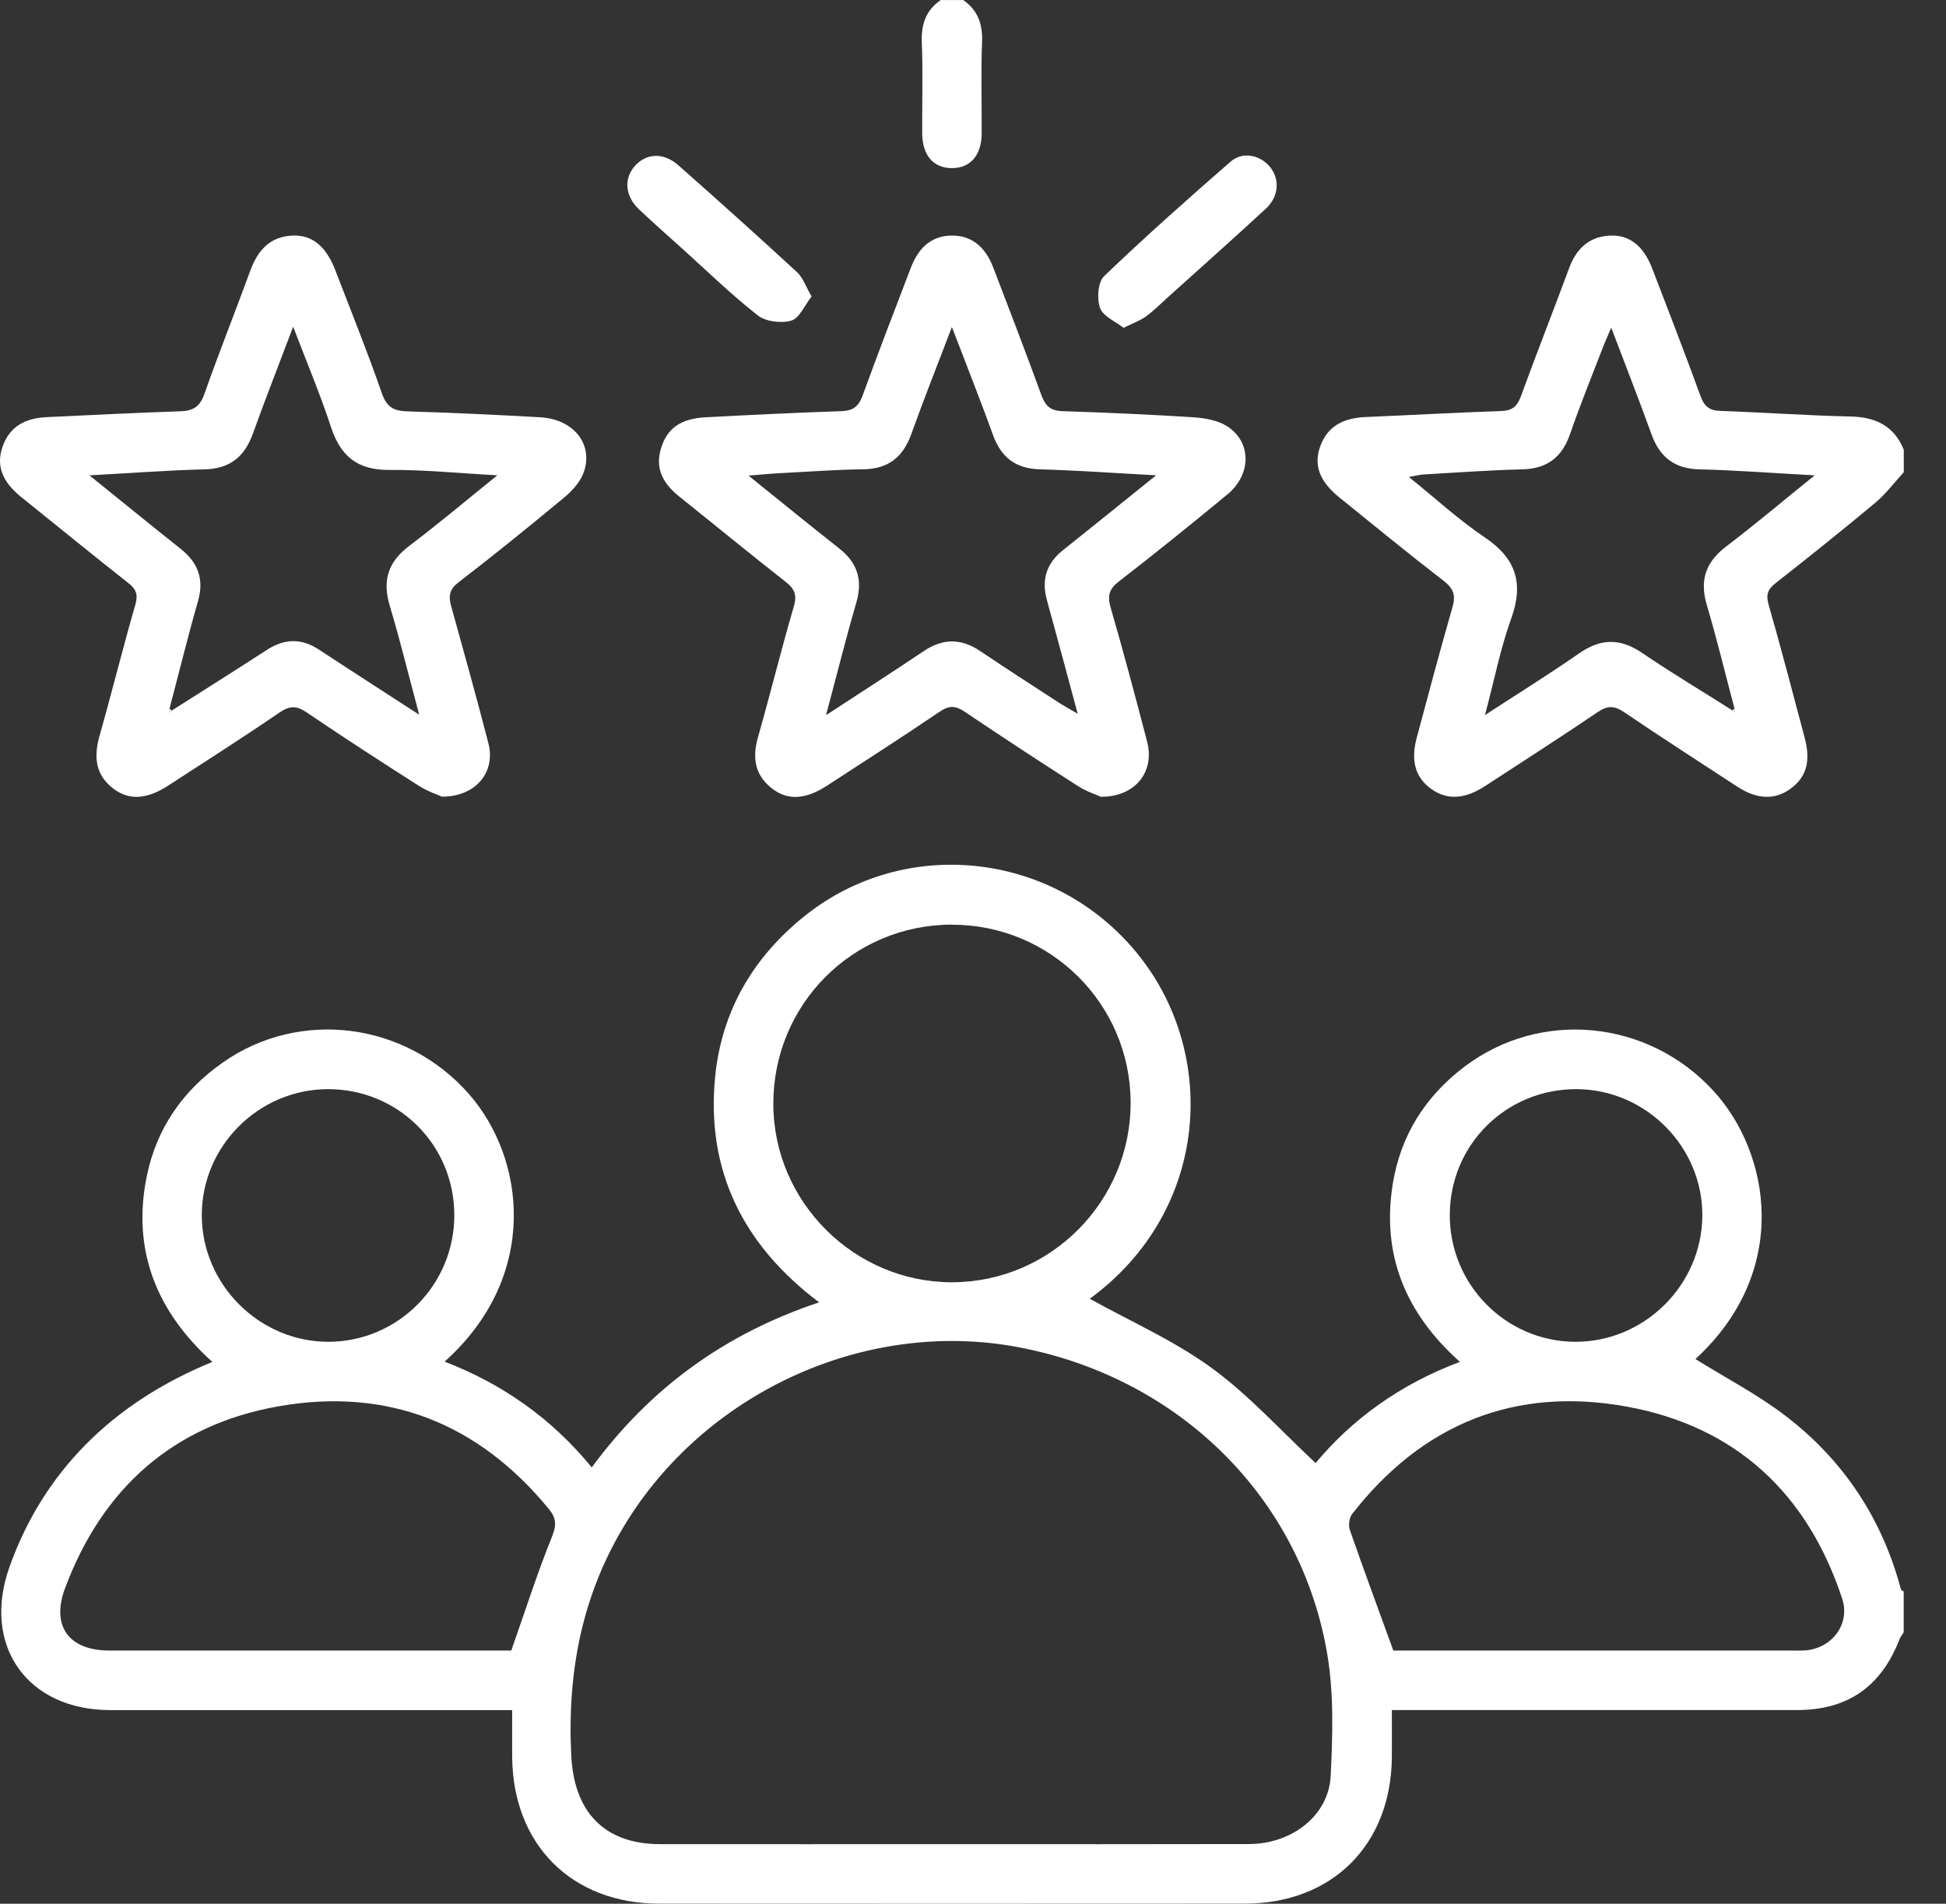 <svg width="46" height="45" viewBox="0 0 46 45" fill="none" xmlns="http://www.w3.org/2000/svg">
<rect x="0" y="0" width="46" height="45" fill="#333333" stroke="none"/>
<path d="M45.002 38.583C44.967 38.64 44.922 38.694 44.898 38.757C44.462 39.873 43.672 40.422 42.478 40.422C39.462 40.424 36.444 40.422 33.428 40.422C33.268 40.422 33.11 40.422 32.901 40.422C32.901 40.81 32.903 41.172 32.901 41.533C32.884 43.607 31.493 44.997 29.421 44.998C24.807 45.001 20.194 45.001 15.581 44.998C13.514 44.997 12.122 43.601 12.107 41.528C12.105 41.179 12.107 40.829 12.107 40.423C11.926 40.423 11.771 40.423 11.616 40.423C8.614 40.423 5.612 40.423 2.609 40.423C0.638 40.423 -0.437 38.893 0.225 37.036C1.017 34.814 2.636 33.167 5.02 32.193C3.698 31.002 3.111 29.547 3.471 27.795C3.701 26.675 4.318 25.784 5.254 25.124C7.084 23.832 9.594 24.16 11.088 25.864C12.42 27.384 12.766 30.164 10.51 32.186C11.883 32.716 13.037 33.526 13.988 34.686C15.364 32.817 17.126 31.529 19.363 30.785C17.565 29.431 16.689 27.671 16.904 25.459C17.056 23.902 17.8 22.63 19.021 21.652C21.397 19.75 24.885 20.128 26.853 22.501C28.812 24.864 28.613 28.613 25.76 30.7C26.707 31.226 27.739 31.68 28.631 32.328C29.519 32.972 30.267 33.809 31.099 34.583C31.962 33.548 33.092 32.722 34.51 32.192C33.236 31.056 32.653 29.674 32.921 27.996C33.104 26.846 33.687 25.921 34.611 25.219C36.414 23.85 38.952 24.101 40.496 25.778C41.845 27.242 42.345 30.042 40.077 32.125C40.787 32.568 41.552 32.964 42.223 33.48C43.583 34.526 44.492 35.901 44.935 37.57C44.941 37.59 44.978 37.601 45 37.618V38.584L45.002 38.583ZM22.5 43.592C24.843 43.592 27.185 43.595 29.527 43.589C30.543 43.587 31.411 42.91 31.455 41.978C31.501 41.019 31.533 40.034 31.373 39.094C30.745 35.389 27.86 32.563 24.079 31.846C20.545 31.174 16.791 32.839 14.845 35.921C13.766 37.631 13.405 39.494 13.503 41.492C13.568 42.826 14.278 43.59 15.605 43.592C17.904 43.594 20.201 43.592 22.5 43.592V43.592ZM22.496 21.856C20.146 21.862 18.271 23.753 18.28 26.107C18.29 28.417 20.2 30.315 22.511 30.31C24.843 30.304 26.739 28.386 26.726 26.048C26.713 23.722 24.825 21.852 22.494 21.858L22.496 21.856ZM32.935 39.015H33.306C36.306 39.015 39.306 39.015 42.305 39.015C42.437 39.015 42.569 39.022 42.7 39.009C43.319 38.949 43.74 38.376 43.546 37.789C42.726 35.301 41.031 33.72 38.459 33.25C35.818 32.767 33.625 33.655 31.964 35.785C31.894 35.874 31.869 36.054 31.907 36.162C32.231 37.094 32.574 38.019 32.936 39.016L32.935 39.015ZM12.086 39.015C12.419 38.067 12.702 37.18 13.05 36.318C13.161 36.041 13.146 35.878 12.97 35.665C11.303 33.636 9.155 32.789 6.584 33.242C4.097 33.681 2.419 35.179 1.536 37.546C1.205 38.435 1.627 39.014 2.58 39.015C4.994 39.017 7.409 39.015 9.823 39.015H12.085H12.086ZM10.739 28.718C10.736 27.062 9.411 25.743 7.754 25.745C6.112 25.747 4.765 27.095 4.77 28.733C4.775 30.367 6.135 31.721 7.769 31.717C9.411 31.712 10.744 30.367 10.739 28.718V28.718ZM34.27 28.705C34.261 30.357 35.586 31.706 37.227 31.717C38.861 31.727 40.225 30.383 40.24 28.746C40.255 27.113 38.906 25.751 37.268 25.745C35.609 25.739 34.279 27.052 34.271 28.705H34.27Z" fill="white"/>
<path d="M45.003 11.161C44.78 11.404 44.58 11.674 44.33 11.883C43.555 12.53 42.766 13.161 41.972 13.784C41.784 13.932 41.739 14.057 41.808 14.298C42.107 15.336 42.377 16.383 42.656 17.426C42.807 17.995 42.706 18.362 42.326 18.643C41.958 18.914 41.533 18.9 41.063 18.593C40.17 18.01 39.273 17.432 38.39 16.833C38.163 16.68 38.003 16.674 37.772 16.829C36.889 17.426 35.992 18.004 35.098 18.585C34.619 18.896 34.201 18.913 33.834 18.651C33.46 18.383 33.341 17.99 33.489 17.439C33.764 16.41 34.038 15.38 34.333 14.356C34.416 14.073 34.359 13.911 34.127 13.731C33.293 13.087 32.477 12.42 31.659 11.758C31.188 11.377 31.045 10.991 31.212 10.539C31.395 10.046 31.791 9.879 32.283 9.858C33.351 9.812 34.418 9.752 35.486 9.716C35.746 9.708 35.864 9.607 35.951 9.368C36.321 8.354 36.717 7.35 37.092 6.337C37.261 5.88 37.556 5.596 38.052 5.569C38.507 5.544 38.848 5.808 39.051 6.336C39.44 7.343 39.828 8.35 40.198 9.364C40.286 9.607 40.407 9.705 40.667 9.713C41.691 9.749 42.713 9.822 43.737 9.845C44.333 9.858 44.771 10.062 45.002 10.632V11.159L45.003 11.161ZM40.954 16.792C40.975 16.81 40.997 16.826 41.018 16.844C41.012 16.811 41.006 16.779 41 16.747C40.783 15.928 40.584 15.104 40.344 14.293C40.17 13.706 40.327 13.28 40.807 12.915C41.489 12.396 42.144 11.843 42.896 11.236C41.916 11.184 41.045 11.115 40.175 11.095C39.577 11.081 39.231 10.802 39.035 10.257C38.741 9.441 38.423 8.633 38.087 7.746C38.001 7.948 37.941 8.076 37.891 8.208C37.629 8.889 37.353 9.566 37.115 10.255C36.924 10.81 36.572 11.081 35.978 11.095C35.202 11.113 34.428 11.171 33.654 11.215C33.551 11.221 33.45 11.249 33.304 11.275C33.934 11.782 34.486 12.292 35.102 12.706C35.841 13.204 36.022 13.791 35.721 14.625C35.468 15.327 35.324 16.069 35.102 16.903C35.913 16.374 36.632 15.929 37.325 15.446C37.837 15.087 38.3 15.082 38.817 15.434C39.516 15.908 40.242 16.343 40.956 16.795L40.954 16.792Z" fill="white"/>
<path d="M22.767 0C23.12 0.245 23.233 0.579 23.214 1.007C23.185 1.722 23.209 2.439 23.205 3.155C23.201 3.673 22.937 3.974 22.501 3.974C22.066 3.974 21.803 3.674 21.799 3.155C21.795 2.439 21.819 1.722 21.79 1.007C21.772 0.579 21.883 0.245 22.237 0.001H22.764L22.767 0Z" fill="white"/>
<path d="M10.45 18.833C10.345 18.785 10.109 18.707 9.906 18.578C9.019 18.012 8.134 17.442 7.265 16.85C7.024 16.685 6.863 16.668 6.612 16.839C5.744 17.433 4.857 17.998 3.974 18.571C3.468 18.9 3.046 18.923 2.676 18.639C2.241 18.305 2.216 17.874 2.357 17.378C2.648 16.353 2.903 15.318 3.199 14.295C3.269 14.051 3.217 13.927 3.032 13.781C2.182 13.11 1.343 12.427 0.5 11.748C0.05 11.386 -0.092 11.007 0.057 10.569C0.227 10.069 0.611 9.883 1.105 9.86C2.158 9.812 3.211 9.756 4.264 9.722C4.564 9.712 4.725 9.616 4.831 9.314C5.174 8.337 5.559 7.376 5.915 6.402C6.091 5.921 6.378 5.589 6.92 5.568C7.382 5.55 7.71 5.826 7.927 6.39C8.298 7.356 8.687 8.317 9.026 9.294C9.138 9.616 9.3 9.714 9.617 9.723C10.67 9.756 11.723 9.803 12.774 9.864C13.572 9.91 14.044 10.519 13.79 11.187C13.706 11.404 13.522 11.605 13.338 11.759C12.516 12.441 11.685 13.114 10.84 13.764C10.623 13.931 10.598 14.085 10.663 14.32C10.963 15.402 11.265 16.485 11.546 17.573C11.718 18.242 11.256 18.833 10.449 18.831L10.45 18.833ZM4.058 16.797C4.809 16.32 5.561 15.847 6.307 15.363C6.719 15.096 7.122 15.08 7.535 15.353C8.011 15.666 8.49 15.975 8.969 16.286C9.249 16.468 9.531 16.649 9.909 16.894C9.655 15.948 9.456 15.127 9.213 14.318C9.032 13.718 9.176 13.278 9.677 12.901C10.36 12.386 11.014 11.833 11.756 11.235C10.835 11.186 10.019 11.101 9.203 11.108C8.453 11.115 8.049 10.784 7.823 10.092C7.57 9.32 7.253 8.571 6.93 7.723C6.586 8.632 6.269 9.441 5.975 10.257C5.777 10.801 5.431 11.081 4.833 11.095C3.962 11.115 3.093 11.184 2.114 11.236C2.888 11.861 3.575 12.421 4.269 12.972C4.678 13.297 4.83 13.684 4.681 14.207C4.44 15.049 4.231 15.9 4.008 16.747C4.002 16.779 3.996 16.812 3.99 16.845L4.06 16.797H4.058Z" fill="white"/>
<path d="M26.019 18.833C25.913 18.785 25.677 18.707 25.475 18.577C24.577 18.002 23.685 17.417 22.801 16.822C22.589 16.68 22.438 16.67 22.218 16.819C21.335 17.417 20.438 17.993 19.544 18.575C19.038 18.903 18.614 18.924 18.246 18.636C17.835 18.314 17.781 17.903 17.92 17.416C18.213 16.392 18.465 15.355 18.765 14.334C18.847 14.054 18.778 13.916 18.567 13.75C17.726 13.091 16.902 12.413 16.067 11.746C15.695 11.449 15.476 11.1 15.623 10.606C15.765 10.126 16.087 9.894 16.687 9.863C17.754 9.807 18.82 9.755 19.889 9.719C20.162 9.71 20.296 9.609 20.39 9.352C20.759 8.337 21.146 7.33 21.533 6.323C21.726 5.818 22.054 5.57 22.499 5.568C22.944 5.565 23.281 5.813 23.474 6.312C23.861 7.319 24.247 8.327 24.617 9.341C24.709 9.591 24.828 9.71 25.109 9.719C26.147 9.752 27.186 9.798 28.223 9.865C28.491 9.883 28.79 9.937 29.009 10.077C29.587 10.448 29.584 11.215 29.017 11.684C28.171 12.382 27.317 13.073 26.45 13.743C26.212 13.927 26.174 14.085 26.255 14.367C26.56 15.417 26.84 16.476 27.117 17.535C27.299 18.233 26.846 18.838 26.021 18.834L26.019 18.833ZM19.524 16.906C20.368 16.354 21.105 15.883 21.83 15.394C22.285 15.086 22.718 15.084 23.173 15.392C23.779 15.8 24.394 16.196 25.006 16.594C25.128 16.674 25.257 16.743 25.475 16.872C25.211 15.894 24.983 15.036 24.746 14.18C24.615 13.703 24.737 13.317 25.122 13.009C25.442 12.753 25.762 12.497 26.081 12.24C26.471 11.927 26.86 11.613 27.329 11.235C26.334 11.182 25.458 11.119 24.581 11.094C24.003 11.078 23.661 10.807 23.471 10.277C23.224 9.59 22.954 8.913 22.695 8.231C22.642 8.093 22.589 7.956 22.501 7.73C22.153 8.646 21.833 9.445 21.544 10.254C21.348 10.803 21.002 11.085 20.407 11.093C19.748 11.101 19.09 11.151 18.433 11.185C18.215 11.196 17.997 11.219 17.693 11.242C18.467 11.864 19.146 12.421 19.835 12.962C20.266 13.3 20.398 13.707 20.243 14.239C19.999 15.077 19.788 15.925 19.526 16.903L19.524 16.906Z" fill="white"/>
<path d="M26.559 7.75C26.362 7.594 26.072 7.476 26.003 7.279C25.925 7.06 25.951 6.669 26.1 6.527C27.069 5.597 28.074 4.705 29.086 3.823C29.373 3.572 29.789 3.661 30.024 3.95C30.256 4.235 30.231 4.648 29.923 4.932C29.161 5.636 28.386 6.324 27.616 7.018C27.442 7.174 27.278 7.342 27.09 7.479C26.955 7.578 26.789 7.635 26.56 7.749L26.559 7.75Z" fill="white"/>
<path d="M19.185 7.008C19.018 7.22 18.898 7.52 18.706 7.578C18.47 7.648 18.103 7.604 17.914 7.456C17.294 6.972 16.728 6.419 16.143 5.891C15.795 5.578 15.444 5.27 15.105 4.949C14.778 4.64 14.742 4.232 14.995 3.937C15.269 3.618 15.68 3.592 16.04 3.911C16.982 4.742 17.916 5.582 18.84 6.433C18.978 6.561 19.044 6.767 19.185 7.008V7.008Z" fill="white"/>
<path d="M41 16.747C41.006 16.779 41.012 16.811 41.017 16.844C40.996 16.826 40.975 16.81 40.954 16.792C40.969 16.777 40.985 16.762 41 16.747V16.747Z" fill="white"/>
<path d="M4.058 16.798C4.034 16.815 4.011 16.83 3.988 16.846C3.994 16.813 4 16.781 4.006 16.748C4.024 16.764 4.041 16.781 4.058 16.798V16.798Z" fill="white"/>
</svg>
